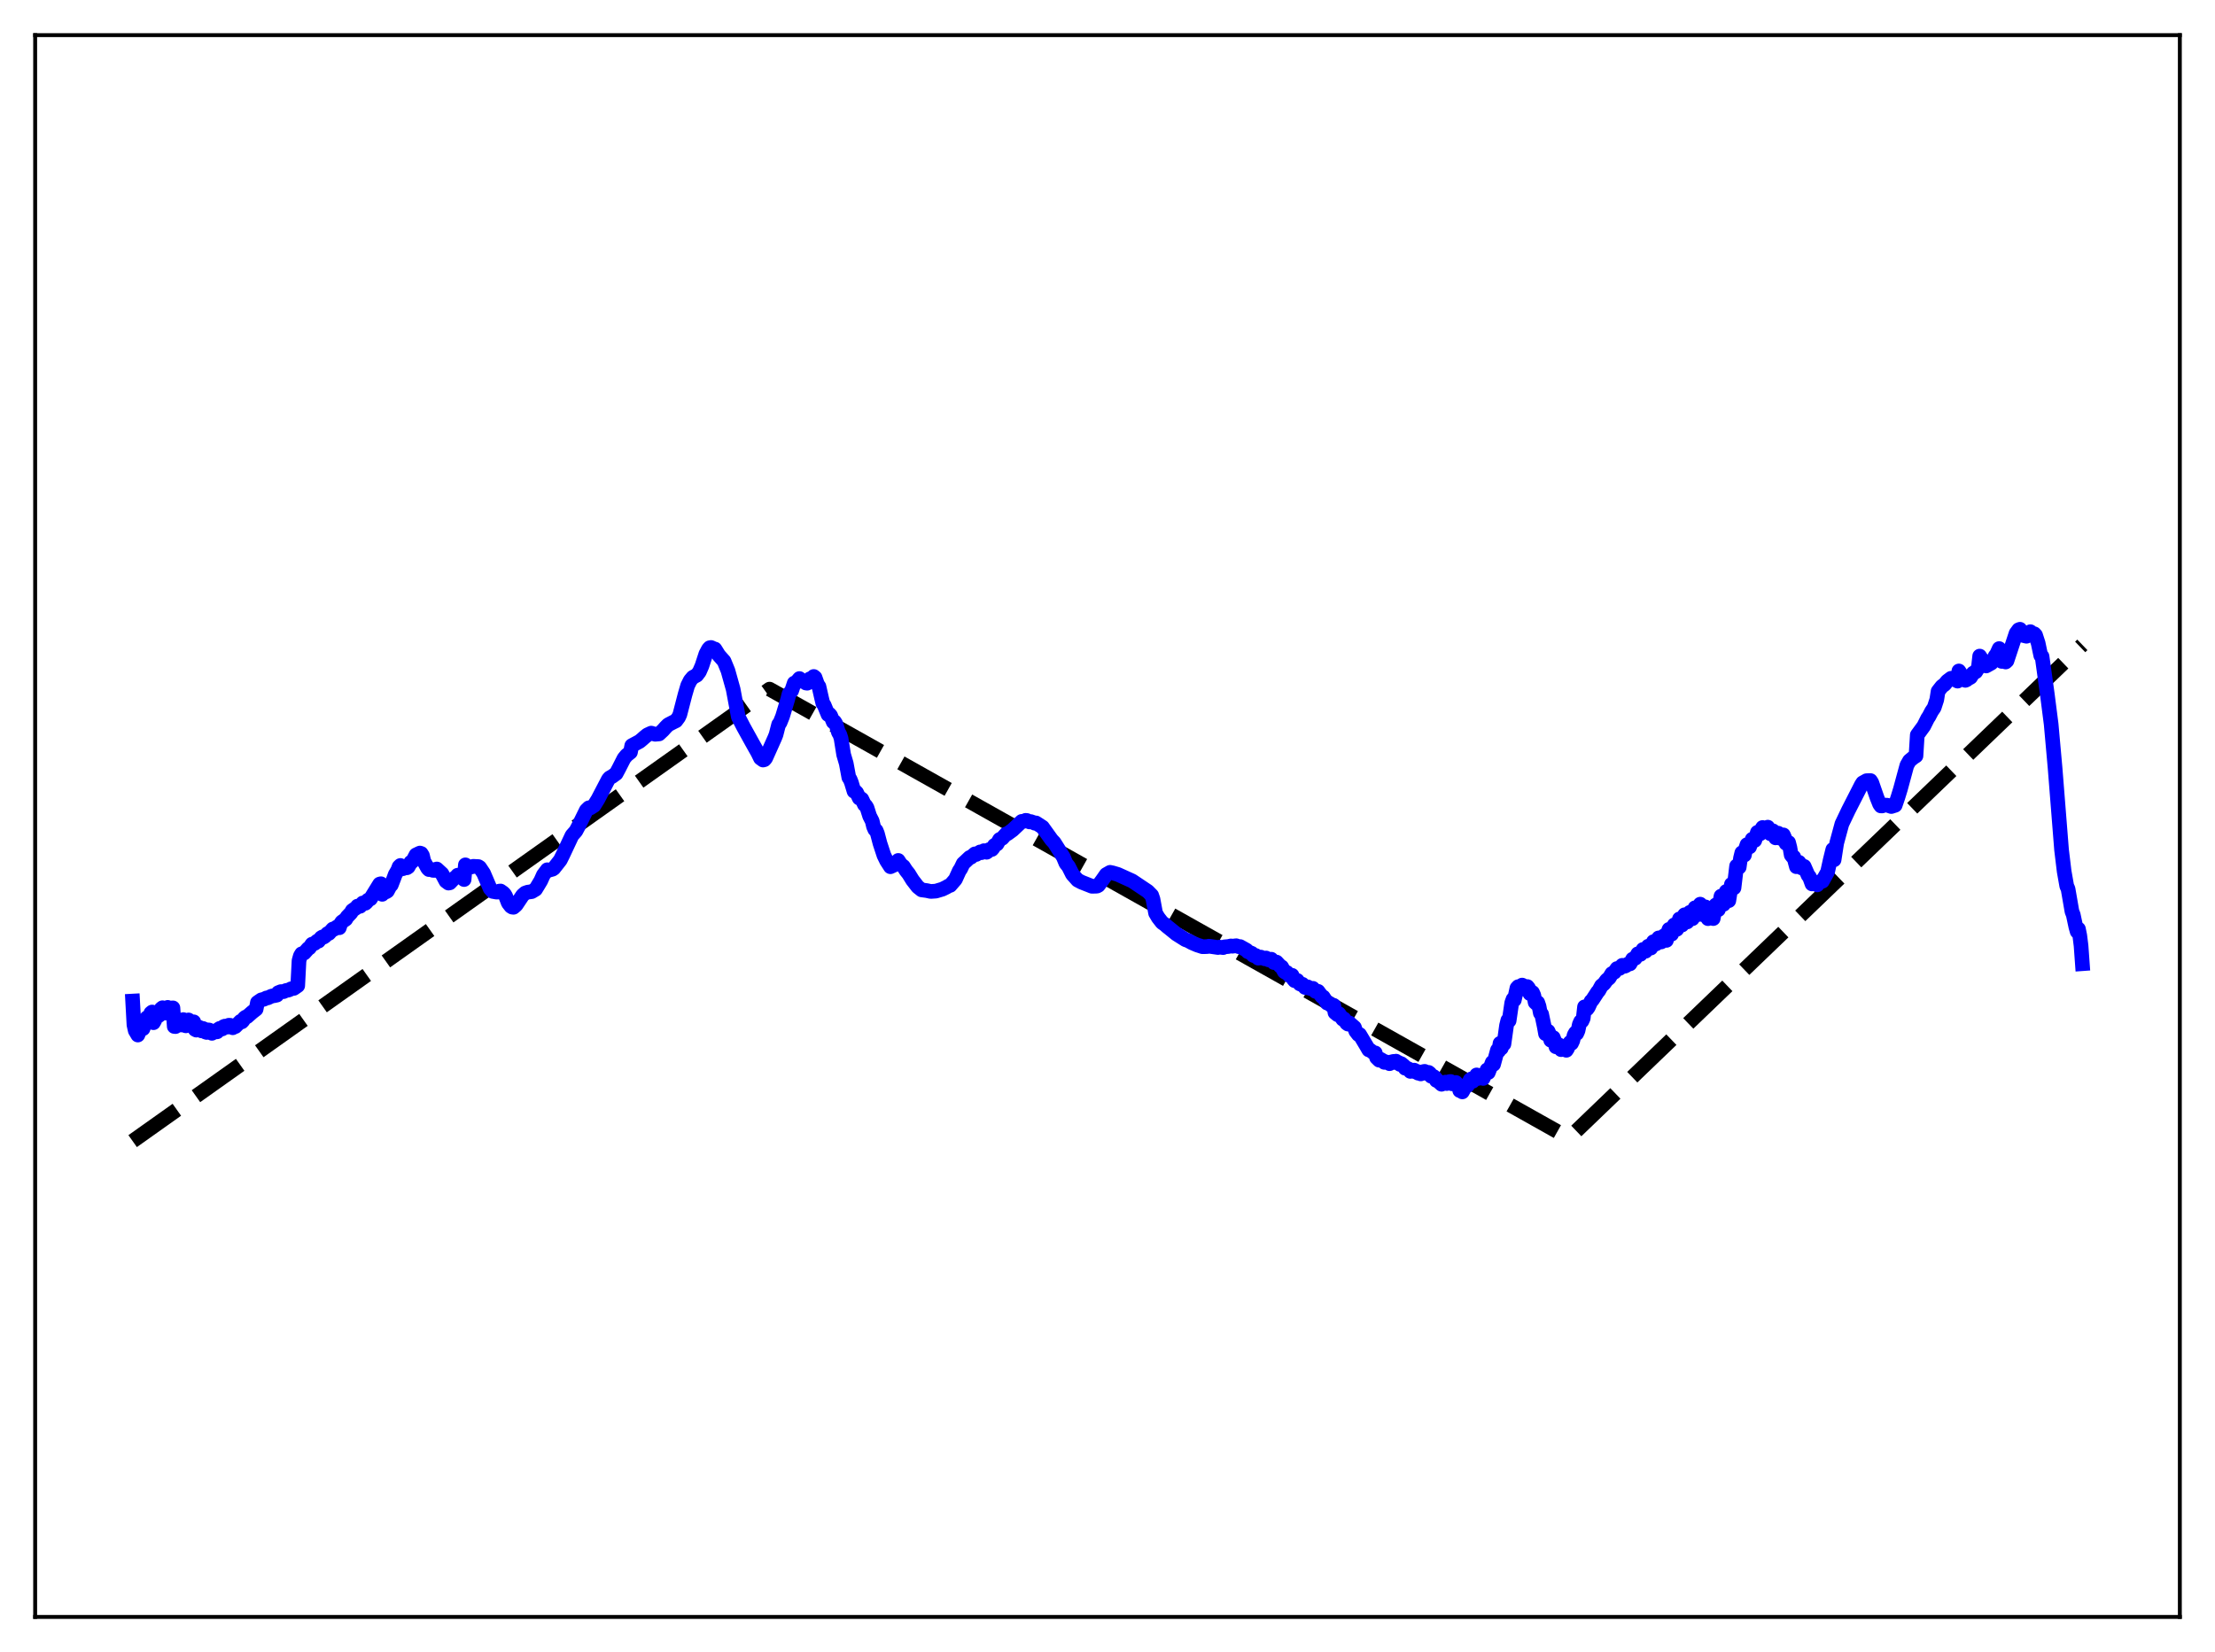 <?xml version="1.0" encoding="utf-8" standalone="no"?>
<!DOCTYPE svg PUBLIC "-//W3C//DTD SVG 1.1//EN"
  "http://www.w3.org/Graphics/SVG/1.1/DTD/svg11.dtd">
<svg xmlns:xlink="http://www.w3.org/1999/xlink" width="453.6pt" height="338.4pt" viewBox="0 0 453.6 338.4" xmlns="http://www.w3.org/2000/svg" version="1.1">
 <defs>
  <style type="text/css">*{stroke-linejoin: round; stroke-linecap: butt}</style>
 </defs>
 <g id="figure_1">
  <g id="patch_1">
   <path d="M 0 338.4 
L 453.6 338.4 
L 453.6 0 
L 0 0 
z
" style="fill: #ffffff"/>
  </g>
  <g id="axes_1">
   <g id="patch_2">
    <path d="M 7.2 331.2 
L 446.4 331.2 
L 446.4 7.2 
L 7.2 7.2 
z
" style="fill: #ffffff"/>
   </g>
   <g id="matplotlib.axis_1"/>
   <g id="matplotlib.axis_2"/>
   <g id="line2d_1">
    <path d="M 27.164 233.741 
L 157.593 141.156 
L 163.981 144.74 
L 321.295 233.11 
L 426.436 132.089 
L 426.436 132.089 
" clip-path="url(#p668a577cdf)" style="fill: none; stroke-dasharray: 11.1,4.8; stroke-dashoffset: 0; stroke: #000000; stroke-width: 3"/>
   </g>
   <g id="line2d_2">
    <path d="M 27.164 205.051 
L 27.43 209.916 
L 27.696 211.112 
L 28.228 212.009 
L 28.495 211.4 
L 28.761 210.5 
L 29.027 210.17 
L 29.293 210.707 
L 29.559 209.971 
L 29.825 208.843 
L 30.092 208.458 
L 30.358 209.121 
L 30.624 208.637 
L 30.89 207.509 
L 31.156 207.294 
L 31.423 209.487 
L 31.689 209.008 
L 31.955 207.649 
L 32.221 207.281 
L 32.487 208.057 
L 32.753 207.833 
L 33.02 206.62 
L 33.286 206.415 
L 33.552 207.504 
L 33.818 207.513 
L 34.084 206.51 
L 34.351 206.344 
L 34.617 207.165 
L 34.883 207.354 
L 35.149 206.467 
L 35.415 206.445 
L 35.681 210.254 
L 35.948 210.276 
L 36.214 209.329 
L 36.48 209.029 
L 36.746 209.886 
L 37.012 209.955 
L 37.279 209.029 
L 37.545 208.848 
L 37.811 210.048 
L 38.077 210.125 
L 38.343 209.125 
L 38.609 208.92 
L 38.876 209.865 
L 39.142 210.055 
L 39.408 209.347 
L 39.674 209.304 
L 39.94 210.858 
L 40.207 211.001 
L 40.473 210.38 
L 40.739 210.394 
L 41.005 211 
L 41.271 211.157 
L 41.537 210.649 
L 41.804 210.773 
L 42.07 211.398 
L 42.336 211.48 
L 42.602 210.954 
L 42.868 210.987 
L 43.135 211.526 
L 43.401 211.661 
L 43.667 211.316 
L 43.933 211.396 
L 44.465 211.349 
L 44.732 210.822 
L 44.998 210.647 
L 45.264 210.827 
L 45.53 210.75 
L 45.796 210.283 
L 46.063 210.183 
L 46.329 210.386 
L 46.595 210.384 
L 46.861 210.003 
L 47.127 210.009 
L 47.393 210.382 
L 47.66 210.52 
L 47.926 210.256 
L 48.192 210.279 
L 49.257 209.2 
L 49.523 209.312 
L 49.789 209.026 
L 50.055 208.526 
L 50.321 208.319 
L 50.588 208.263 
L 51.652 207.327 
L 52.451 206.709 
L 52.717 205.348 
L 53.516 204.802 
L 54.048 204.675 
L 54.58 204.412 
L 54.847 204.397 
L 55.645 204.023 
L 56.177 203.947 
L 56.71 203.829 
L 56.976 203.336 
L 57.508 203.118 
L 58.041 203.126 
L 58.573 202.887 
L 59.105 202.8 
L 59.638 202.53 
L 60.17 202.454 
L 60.969 201.897 
L 61.235 196.771 
L 61.501 195.817 
L 61.767 195.372 
L 62.3 195.209 
L 63.098 194.308 
L 63.364 194.155 
L 63.897 193.398 
L 64.429 193.243 
L 64.961 192.768 
L 65.228 192.777 
L 65.76 192.085 
L 66.026 191.917 
L 66.292 191.947 
L 66.559 191.761 
L 67.091 191.22 
L 67.357 191.193 
L 68.156 190.295 
L 68.422 190.329 
L 68.954 189.897 
L 69.487 190.032 
L 69.753 189.211 
L 70.019 188.832 
L 70.817 188.278 
L 71.084 187.811 
L 71.882 186.977 
L 72.148 186.502 
L 72.947 185.957 
L 73.213 185.601 
L 73.745 185.638 
L 74.278 184.965 
L 74.81 185.026 
L 75.076 184.79 
L 75.343 184.385 
L 75.875 184.111 
L 77.738 181.091 
L 78.004 181.019 
L 78.271 183.188 
L 78.537 182.833 
L 78.803 182.685 
L 79.069 182.684 
L 79.335 182.517 
L 79.868 181.508 
L 80.134 181.252 
L 80.666 179.871 
L 80.932 179.14 
L 81.465 178.224 
L 81.731 177.525 
L 81.997 177.277 
L 82.263 177.439 
L 82.529 177.933 
L 82.796 177.662 
L 83.062 177.589 
L 83.328 177.75 
L 83.594 177.576 
L 84.127 176.621 
L 84.393 176.493 
L 84.659 176.131 
L 85.191 175.112 
L 85.99 174.733 
L 86.256 174.817 
L 86.522 175.248 
L 86.788 176.397 
L 87.587 177.858 
L 87.853 178.122 
L 88.385 178.089 
L 88.652 178.273 
L 88.918 178.287 
L 89.45 177.997 
L 90.515 178.983 
L 91.313 180.486 
L 91.846 180.886 
L 92.112 180.833 
L 92.911 179.994 
L 93.443 179.589 
L 93.709 179.275 
L 93.975 179.236 
L 94.774 179.674 
L 95.04 180.159 
L 95.306 177.151 
L 95.572 177.556 
L 95.839 177.532 
L 96.105 177.648 
L 96.637 177.559 
L 96.903 177.452 
L 97.968 177.506 
L 98.234 177.681 
L 99.033 178.875 
L 100.364 181.99 
L 100.896 182.591 
L 101.695 182.734 
L 101.961 182.723 
L 102.227 182.535 
L 102.493 182.505 
L 103.025 182.874 
L 103.292 183.134 
L 103.558 183.584 
L 104.09 184.958 
L 104.623 185.641 
L 104.889 185.808 
L 105.155 185.843 
L 105.687 185.387 
L 107.018 183.397 
L 107.551 182.927 
L 108.083 182.743 
L 108.881 182.637 
L 109.68 182.162 
L 110.212 181.294 
L 110.745 180.404 
L 111.277 179.214 
L 112.076 178.156 
L 112.342 178.262 
L 113.14 178.047 
L 113.407 177.869 
L 114.737 176.177 
L 115.27 175.103 
L 117.133 171.137 
L 117.932 170.23 
L 118.464 169.231 
L 120.061 165.978 
L 120.593 165.461 
L 120.86 165.506 
L 121.658 164.997 
L 122.457 163.71 
L 124.586 159.629 
L 124.852 159.327 
L 125.385 159.029 
L 126.183 158.447 
L 126.716 157.452 
L 127.78 155.36 
L 128.313 154.71 
L 129.111 154.073 
L 129.377 152.729 
L 130.975 151.873 
L 131.507 151.428 
L 132.039 150.956 
L 132.572 150.531 
L 133.37 150.165 
L 134.169 150.405 
L 134.967 150.333 
L 135.766 149.589 
L 136.298 148.991 
L 136.831 148.457 
L 137.895 147.904 
L 138.428 147.646 
L 138.96 146.933 
L 139.226 146.356 
L 140.291 142.252 
L 140.823 140.429 
L 141.356 139.367 
L 141.888 138.735 
L 142.687 138.306 
L 143.219 137.613 
L 143.751 136.394 
L 144.55 133.951 
L 145.082 132.95 
L 145.348 132.67 
L 145.615 132.627 
L 145.881 132.746 
L 146.147 133.006 
L 146.413 132.946 
L 147.212 134.23 
L 148.276 135.427 
L 149.075 137.375 
L 150.14 141.178 
L 151.204 146.866 
L 152.269 148.938 
L 154.132 152.302 
L 155.197 154.196 
L 155.729 155.287 
L 156.262 155.68 
L 156.528 155.612 
L 156.794 155.305 
L 158.125 152.334 
L 158.657 151.14 
L 158.924 150.47 
L 159.456 148.391 
L 159.722 148.07 
L 160.255 146.741 
L 161.319 143.218 
L 161.585 142.13 
L 162.118 141.496 
L 162.65 139.916 
L 162.916 139.834 
L 163.183 139.627 
L 163.715 138.989 
L 164.247 139.56 
L 164.78 139.535 
L 165.046 139.907 
L 165.312 139.942 
L 165.578 139.36 
L 165.844 139.051 
L 166.111 139.14 
L 166.377 139.024 
L 166.643 138.565 
L 166.909 138.777 
L 167.441 140.267 
L 167.708 140.612 
L 168.24 142.955 
L 168.506 144.053 
L 168.772 144.42 
L 169.571 146.366 
L 169.837 146.267 
L 170.103 146.579 
L 170.636 147.881 
L 170.902 147.826 
L 171.168 148.252 
L 171.7 150.015 
L 171.967 150.414 
L 172.233 151.236 
L 172.765 154.563 
L 173.297 156.371 
L 173.83 159.248 
L 174.096 159.642 
L 174.362 160.316 
L 174.895 162.08 
L 175.161 162.099 
L 175.427 162.355 
L 175.959 163.485 
L 176.225 163.504 
L 176.492 163.691 
L 177.024 164.819 
L 177.29 165.041 
L 177.556 165.47 
L 178.089 167.15 
L 178.621 168.195 
L 178.887 169.308 
L 179.153 169.913 
L 179.42 170.11 
L 179.686 170.769 
L 180.218 172.78 
L 181.017 175.204 
L 181.549 176.295 
L 182.348 177.536 
L 183.146 177.169 
L 183.945 176.245 
L 184.477 177.07 
L 185.009 177.483 
L 185.542 178.307 
L 186.074 178.972 
L 186.873 180.267 
L 187.937 181.645 
L 188.736 182.28 
L 189.801 182.424 
L 190.599 182.6 
L 191.664 182.528 
L 192.995 182.129 
L 193.793 181.736 
L 194.326 181.42 
L 194.592 181.355 
L 195.657 180.122 
L 196.455 178.356 
L 196.721 177.987 
L 197.254 176.879 
L 197.786 176.389 
L 198.585 175.634 
L 198.851 175.585 
L 199.649 174.898 
L 199.916 175.025 
L 200.714 174.502 
L 200.98 174.655 
L 201.247 174.554 
L 201.513 174.246 
L 202.045 174.568 
L 202.311 174.379 
L 202.577 174.025 
L 203.11 174.001 
L 203.376 173.696 
L 203.642 173.164 
L 204.175 172.884 
L 204.707 171.952 
L 205.239 171.71 
L 206.038 170.821 
L 206.304 170.782 
L 207.369 170.006 
L 209.232 168.247 
L 209.764 168.211 
L 210.031 168.036 
L 210.297 168.064 
L 210.829 168.359 
L 211.095 168.29 
L 211.628 168.476 
L 211.894 168.619 
L 212.16 168.566 
L 213.491 169.431 
L 215.354 172.023 
L 215.887 172.588 
L 217.75 175.539 
L 218.282 176.824 
L 218.815 177.487 
L 219.613 179.075 
L 220.678 180.272 
L 221.476 180.693 
L 223.606 181.537 
L 224.404 181.527 
L 224.671 181.497 
L 224.937 181.355 
L 225.735 180.28 
L 226.534 179.139 
L 227.332 178.684 
L 227.865 178.797 
L 228.929 179.117 
L 231.857 180.444 
L 235.052 182.583 
L 235.85 183.396 
L 236.116 184.177 
L 236.649 187.043 
L 237.181 187.942 
L 237.98 188.971 
L 238.512 189.337 
L 239.044 189.806 
L 239.577 190.228 
L 240.908 191.309 
L 242.771 192.485 
L 243.303 192.67 
L 244.102 193.111 
L 244.634 193.337 
L 245.167 193.566 
L 245.699 193.735 
L 246.231 193.912 
L 246.764 193.906 
L 247.296 193.884 
L 247.562 193.812 
L 249.425 194.083 
L 249.692 194.004 
L 250.49 194.096 
L 250.756 193.949 
L 251.555 193.877 
L 252.087 193.758 
L 252.353 193.82 
L 253.152 193.715 
L 253.684 193.911 
L 253.951 193.889 
L 255.281 194.635 
L 255.548 194.944 
L 256.346 195.273 
L 256.612 195.671 
L 256.879 195.775 
L 257.145 195.714 
L 257.677 196.261 
L 257.943 196.227 
L 258.209 196.049 
L 259.008 196.398 
L 259.274 196.232 
L 259.807 196.62 
L 260.339 196.48 
L 260.871 197.164 
L 261.404 197.064 
L 262.202 197.918 
L 262.468 198.05 
L 263.001 199.021 
L 263.267 199.191 
L 263.533 199.195 
L 264.065 199.832 
L 264.598 199.776 
L 264.864 200.566 
L 265.13 200.879 
L 265.663 200.823 
L 266.195 201.542 
L 266.461 201.648 
L 266.727 201.613 
L 267.26 202.264 
L 267.526 202.323 
L 267.792 202.139 
L 268.324 202.481 
L 268.857 202.443 
L 269.389 203.065 
L 269.655 203.13 
L 269.921 203.057 
L 270.72 204.135 
L 270.986 204.217 
L 271.785 205.469 
L 272.051 205.41 
L 272.583 205.934 
L 272.849 206.052 
L 273.116 205.924 
L 273.382 207.412 
L 273.914 207.85 
L 274.18 207.635 
L 274.979 208.773 
L 275.245 208.704 
L 275.777 209.576 
L 276.044 209.77 
L 276.31 209.525 
L 277.375 210.46 
L 277.641 211.212 
L 278.173 211.906 
L 278.439 211.902 
L 279.77 214.137 
L 280.303 215.055 
L 280.569 215.096 
L 281.367 215.703 
L 281.633 215.671 
L 281.9 216.632 
L 282.432 217.16 
L 282.698 216.966 
L 283.231 217.282 
L 283.497 217.606 
L 283.763 217.488 
L 284.029 217.643 
L 284.295 217.669 
L 284.561 217.88 
L 284.828 217.543 
L 285.36 217.415 
L 285.626 217.63 
L 285.892 217.362 
L 286.159 217.646 
L 286.425 217.648 
L 286.691 218.03 
L 286.957 217.875 
L 287.489 218.306 
L 287.756 218.811 
L 288.022 218.745 
L 288.554 219 
L 288.82 219.463 
L 289.353 219.247 
L 289.619 219.201 
L 289.885 219.577 
L 290.151 219.438 
L 290.417 219.826 
L 290.684 219.689 
L 290.95 219.973 
L 291.482 219.496 
L 291.748 219.451 
L 292.015 219.85 
L 292.547 219.66 
L 292.813 219.865 
L 293.079 220.45 
L 293.612 220.517 
L 293.878 220.75 
L 294.144 221.309 
L 294.41 221.368 
L 295.209 222.095 
L 296.007 221.656 
L 296.273 221.949 
L 296.806 221.557 
L 297.072 221.527 
L 297.338 222.001 
L 298.137 221.73 
L 298.403 222.265 
L 298.669 222.235 
L 298.935 223.387 
L 299.201 223.293 
L 299.468 223.657 
L 300.266 222.222 
L 300.532 222.349 
L 301.065 221.182 
L 301.331 220.984 
L 301.597 221.479 
L 301.863 221.121 
L 302.396 220.18 
L 302.662 220.91 
L 302.928 220.472 
L 303.194 220.608 
L 303.46 220.409 
L 303.727 220.899 
L 304.525 219.145 
L 304.791 219.688 
L 305.59 217.616 
L 305.856 218.019 
L 306.655 215.088 
L 306.921 215.266 
L 307.187 213.71 
L 307.453 214.692 
L 307.719 213.71 
L 307.985 213.855 
L 308.518 210.047 
L 308.784 208.984 
L 309.05 209.071 
L 309.583 205.413 
L 309.849 204.669 
L 310.115 204.823 
L 310.647 202.39 
L 310.913 202.1 
L 311.18 202.492 
L 311.446 201.984 
L 311.712 201.776 
L 311.978 201.915 
L 312.244 202.613 
L 312.777 202.083 
L 313.043 202.42 
L 313.309 203.53 
L 313.575 203.541 
L 313.841 203.296 
L 314.108 203.895 
L 314.374 205.326 
L 314.64 205.571 
L 314.906 205.354 
L 315.172 206.114 
L 315.439 207.511 
L 315.705 207.732 
L 316.237 210.265 
L 316.503 211.75 
L 316.769 211.68 
L 317.036 211.232 
L 317.302 211.837 
L 317.568 213.079 
L 317.834 212.965 
L 318.1 212.534 
L 318.367 213.224 
L 318.633 214.421 
L 318.899 214.432 
L 319.165 213.969 
L 319.431 214.35 
L 319.697 215.004 
L 319.964 214.788 
L 320.496 214.771 
L 320.762 215.133 
L 321.028 214.727 
L 321.295 213.83 
L 321.561 213.49 
L 321.827 213.708 
L 322.093 213.139 
L 322.359 212.022 
L 322.625 211.559 
L 322.892 211.695 
L 323.158 211.097 
L 323.424 209.837 
L 323.69 209.243 
L 323.956 209.159 
L 324.223 208.573 
L 324.489 206.237 
L 324.755 206.57 
L 325.021 206.657 
L 325.287 206.276 
L 325.82 205.098 
L 326.086 204.851 
L 327.151 203.21 
L 327.417 202.911 
L 327.949 201.931 
L 328.481 201.497 
L 329.014 200.757 
L 329.546 200.314 
L 330.079 199.429 
L 330.611 199.135 
L 331.143 198.383 
L 331.676 198.361 
L 332.208 197.735 
L 332.74 197.914 
L 333.007 197.785 
L 333.273 197.52 
L 333.805 197.428 
L 334.337 196.457 
L 334.87 196.288 
L 335.402 195.365 
L 335.935 195.486 
L 336.467 194.483 
L 336.733 194.598 
L 336.999 194.841 
L 337.532 193.807 
L 337.798 193.906 
L 338.064 194.199 
L 338.596 192.885 
L 338.863 192.96 
L 339.129 193.348 
L 339.661 192.113 
L 339.927 192.34 
L 340.193 192.945 
L 340.726 191.702 
L 340.992 191.993 
L 341.258 192.623 
L 341.524 191.064 
L 341.791 190.361 
L 342.057 190.634 
L 342.323 191.354 
L 342.855 189.446 
L 343.121 189.613 
L 343.388 190.357 
L 343.92 188.226 
L 344.186 188.451 
L 344.452 189.483 
L 344.985 187.371 
L 345.251 187.715 
L 345.517 188.845 
L 346.049 186.88 
L 346.316 187.165 
L 346.582 188.182 
L 347.114 185.941 
L 347.38 186.236 
L 347.647 187.36 
L 348.179 185.203 
L 348.445 185.795 
L 348.711 187.359 
L 349.244 185.757 
L 349.51 186.592 
L 349.776 188.17 
L 350.308 186.632 
L 350.575 187.134 
L 350.841 188.155 
L 351.373 185.36 
L 351.639 185.427 
L 351.905 186.33 
L 352.438 183.554 
L 352.704 183.912 
L 352.97 185.231 
L 353.503 182.6 
L 353.769 183.188 
L 354.035 184.487 
L 354.567 181.141 
L 354.833 181.171 
L 355.1 181.858 
L 355.632 177.383 
L 355.898 177.224 
L 356.164 177.636 
L 356.431 175.76 
L 356.697 174.681 
L 356.963 174.681 
L 357.229 175.151 
L 357.495 173.785 
L 357.761 173.01 
L 358.028 173.039 
L 358.294 173.474 
L 358.826 171.897 
L 359.092 171.836 
L 359.359 172.143 
L 359.891 170.486 
L 360.157 170.48 
L 360.423 170.804 
L 360.689 169.946 
L 360.956 169.5 
L 361.222 169.719 
L 361.488 170.36 
L 361.754 169.749 
L 362.02 169.43 
L 362.287 169.891 
L 362.553 170.787 
L 363.085 170.185 
L 363.351 170.765 
L 363.617 171.621 
L 363.884 170.998 
L 364.15 170.663 
L 364.416 171.091 
L 364.682 171.753 
L 364.948 171.197 
L 365.215 171.014 
L 365.481 171.633 
L 365.747 172.745 
L 366.013 172.442 
L 366.279 172.572 
L 366.545 173.602 
L 366.812 175.129 
L 367.078 175.457 
L 367.344 175.546 
L 367.876 177.53 
L 368.409 176.627 
L 368.675 177.027 
L 368.941 177.779 
L 369.207 177.403 
L 369.473 177.466 
L 370.272 179.301 
L 370.538 179.59 
L 371.071 181.059 
L 371.337 180.772 
L 371.603 180.791 
L 372.135 181.258 
L 372.668 180.599 
L 372.934 180.479 
L 373.2 180.508 
L 374.265 178.596 
L 374.797 176.163 
L 375.329 174.006 
L 375.596 176.12 
L 376.128 172.689 
L 377.193 168.767 
L 378.524 165.977 
L 381.185 160.764 
L 381.452 160.353 
L 382.25 159.908 
L 383.049 159.888 
L 383.315 160.304 
L 384.38 163.372 
L 384.912 164.71 
L 385.178 165.084 
L 385.444 165.082 
L 385.711 164.901 
L 386.509 164.934 
L 387.308 165.203 
L 388.106 164.948 
L 388.639 163.39 
L 389.171 161.666 
L 390.502 156.763 
L 391.034 155.831 
L 391.833 155.168 
L 392.365 154.829 
L 392.631 150.55 
L 393.962 148.731 
L 394.761 147.139 
L 395.027 146.75 
L 395.559 145.727 
L 396.092 144.941 
L 396.624 143.305 
L 396.89 141.598 
L 397.689 140.578 
L 398.221 140.201 
L 398.753 139.541 
L 399.552 138.937 
L 399.818 138.917 
L 400.883 139.514 
L 401.149 137.435 
L 401.681 138.252 
L 401.948 138.525 
L 402.48 139.358 
L 402.746 139.236 
L 403.012 138.917 
L 403.279 138.88 
L 403.545 138.724 
L 404.077 137.871 
L 404.609 137.607 
L 405.142 136.761 
L 405.408 134.389 
L 406.739 136.411 
L 407.804 135.812 
L 408.602 134.345 
L 408.868 134.035 
L 409.401 132.85 
L 409.667 135.263 
L 409.933 135.478 
L 410.465 135.446 
L 410.732 135.599 
L 410.998 135.356 
L 412.861 129.72 
L 413.393 128.995 
L 413.66 128.894 
L 413.926 130.065 
L 414.991 130.326 
L 415.789 129.389 
L 416.055 129.744 
L 416.588 129.816 
L 416.854 130.099 
L 417.386 131.741 
L 417.919 134.277 
L 418.185 134.46 
L 419.249 142.127 
L 420.048 148.349 
L 420.847 157.28 
L 422.177 174.075 
L 422.71 178.486 
L 423.242 181.498 
L 423.508 182.08 
L 424.307 186.692 
L 424.573 187.375 
L 425.105 189.869 
L 425.372 190.817 
L 425.638 190.287 
L 425.904 191.597 
L 426.17 193.718 
L 426.436 197.397 
L 426.436 197.397 
" clip-path="url(#p668a577cdf)" style="fill: none; stroke: #0000ff; stroke-width: 3; stroke-linecap: square"/>
   </g>
   <g id="patch_3">
    <path d="M 7.2 331.2 
L 7.2 7.2 
" style="fill: none; stroke: #000000; stroke-width: 0.8; stroke-linejoin: miter; stroke-linecap: square"/>
   </g>
   <g id="patch_4">
    <path d="M 446.4 331.2 
L 446.4 7.2 
" style="fill: none; stroke: #000000; stroke-width: 0.8; stroke-linejoin: miter; stroke-linecap: square"/>
   </g>
   <g id="patch_5">
    <path d="M 7.2 331.2 
L 446.4 331.2 
" style="fill: none; stroke: #000000; stroke-width: 0.8; stroke-linejoin: miter; stroke-linecap: square"/>
   </g>
   <g id="patch_6">
    <path d="M 7.2 7.2 
L 446.4 7.2 
" style="fill: none; stroke: #000000; stroke-width: 0.8; stroke-linejoin: miter; stroke-linecap: square"/>
   </g>
  </g>
 </g>
 <defs>
  <clipPath id="p668a577cdf">
   <rect x="7.2" y="7.2" width="439.2" height="324"/>
  </clipPath>
 </defs>
</svg>
